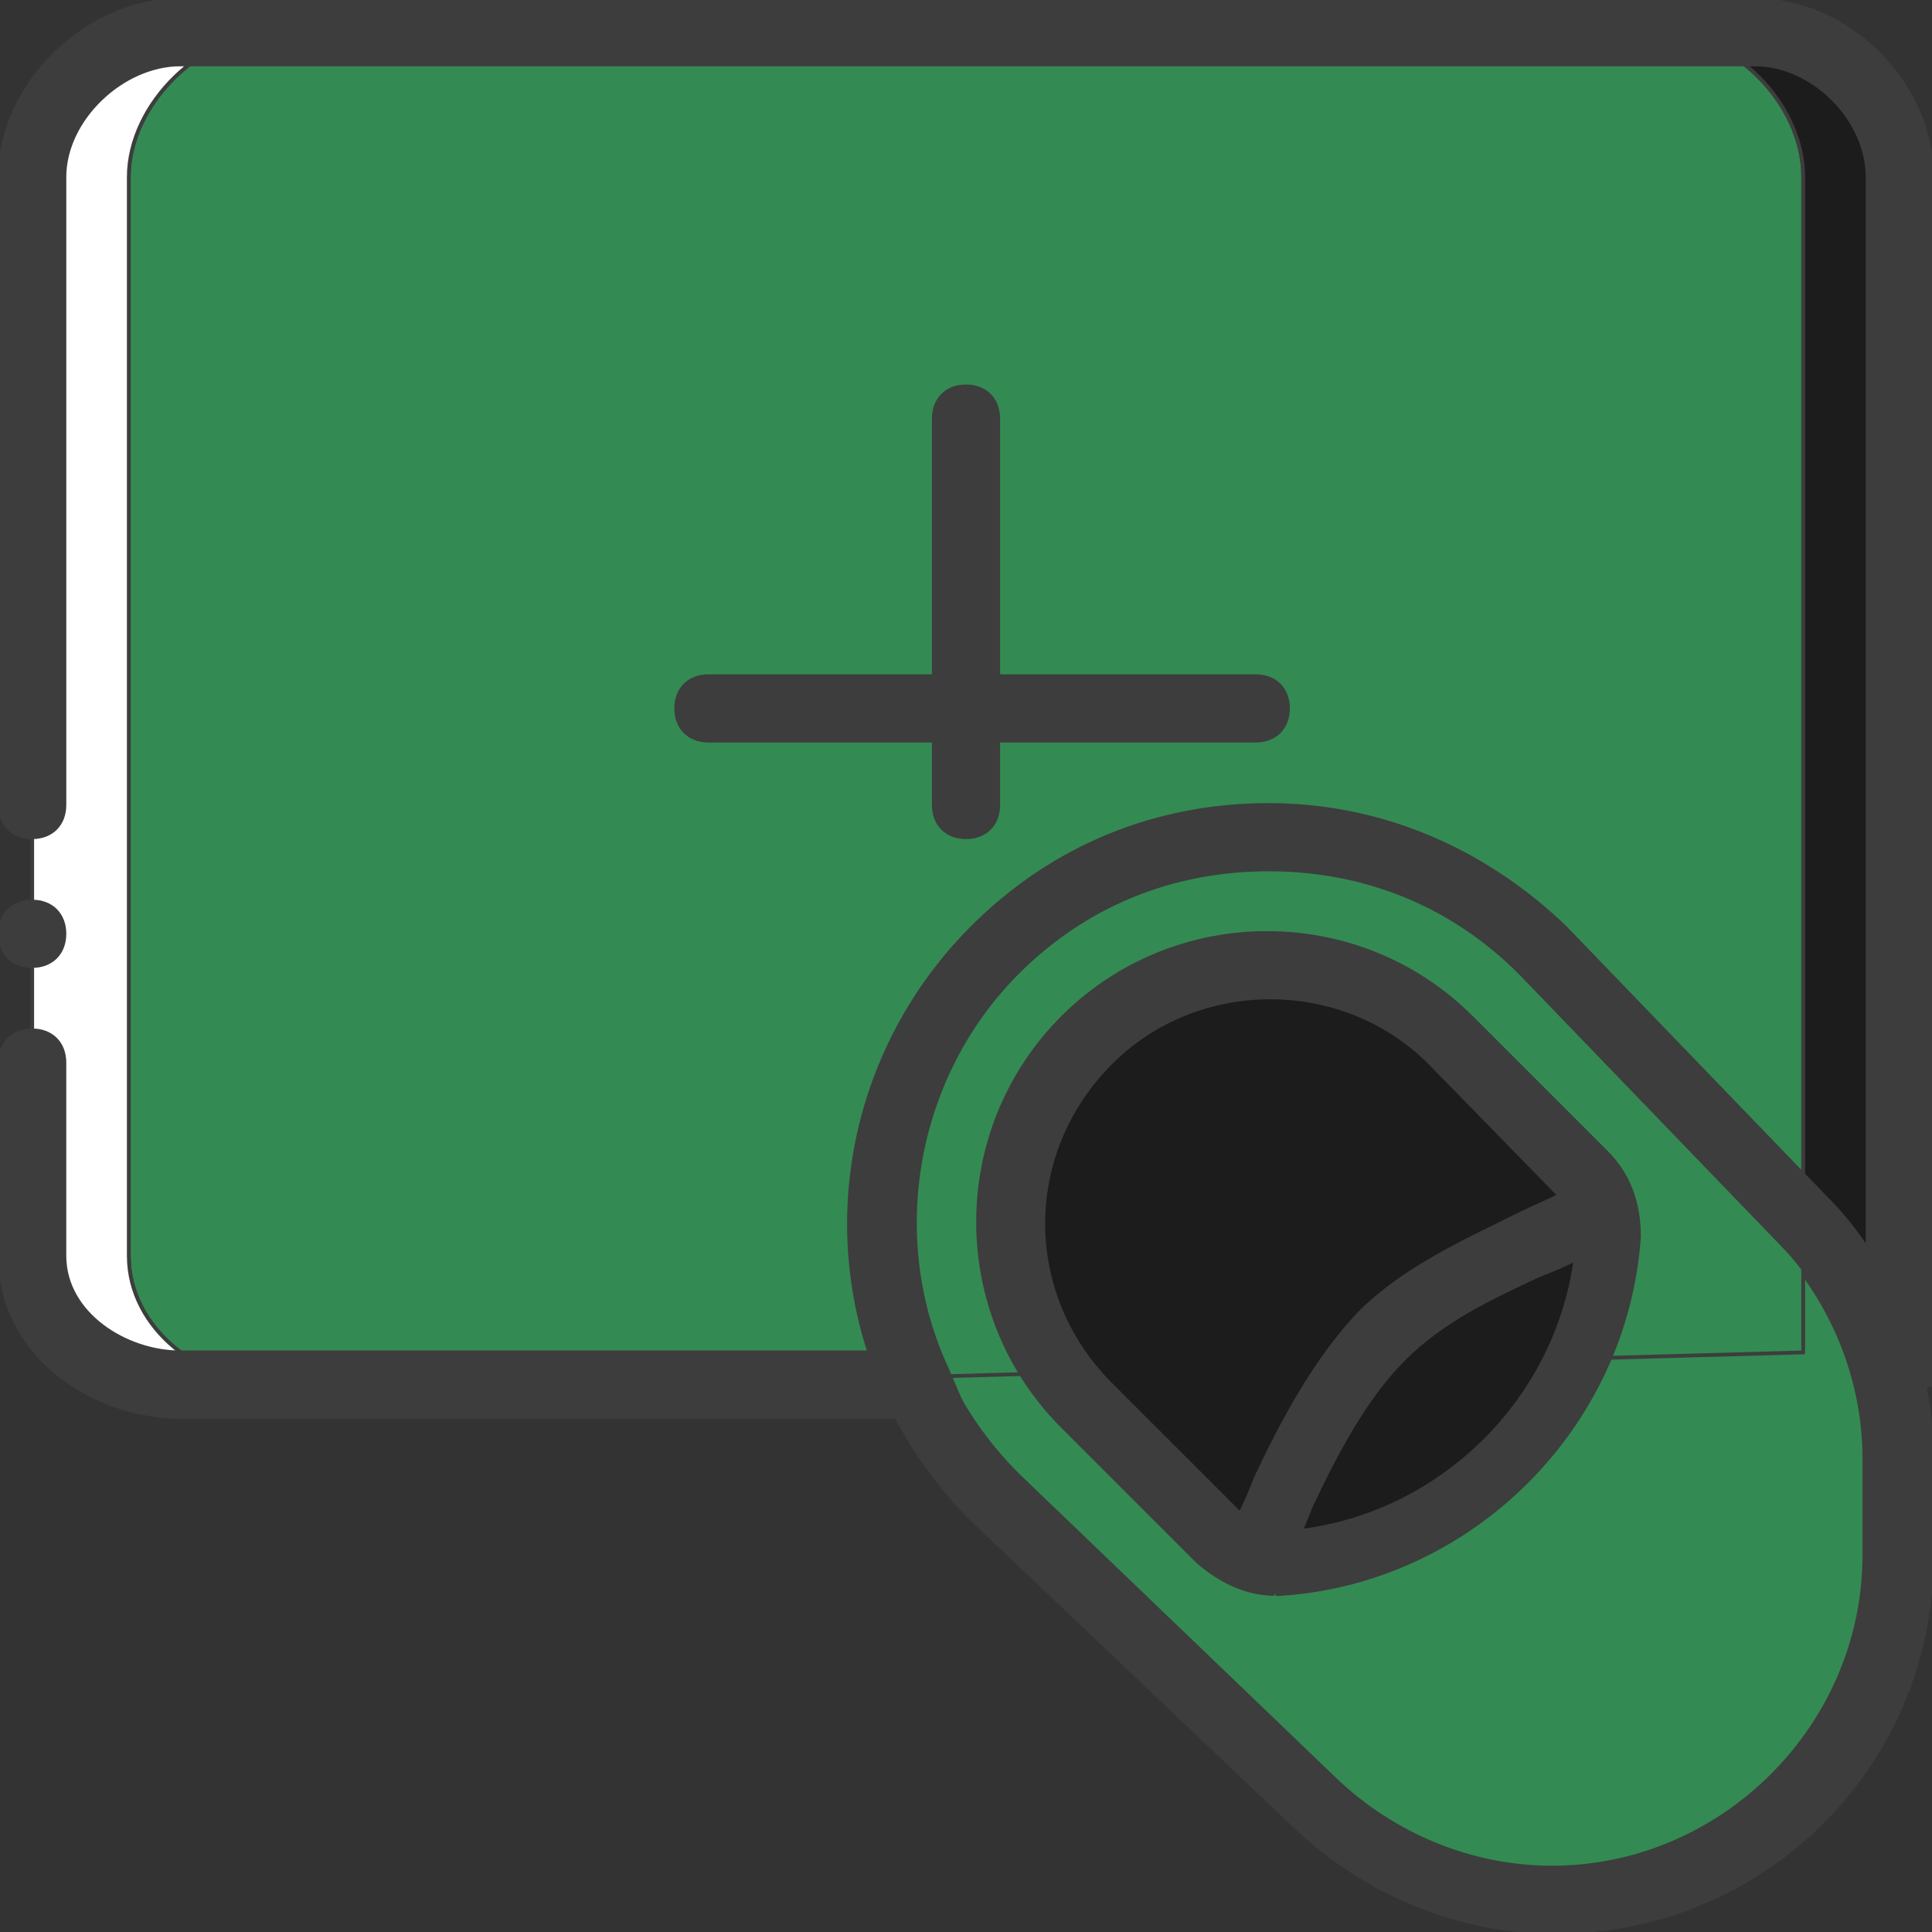 <!DOCTYPE svg PUBLIC "-//W3C//DTD SVG 1.1//EN" "http://www.w3.org/Graphics/SVG/1.1/DTD/svg11.dtd">

<!-- Uploaded to: SVG Repo, www.svgrepo.com, Transformed by: SVG Repo Mixer Tools -->
<svg height="456px" width="456px" version="1.1" id="Layer_1" xmlns="http://www.w3.org/2000/svg" xmlns:xlink="http://www.w3.org/1999/xlink" viewBox="0 0 512 512" xml:space="preserve" fill="#3d3d3d" stroke="#3d3d3d">

<rect x="0" y="0" width="512" height="512" fill="#333333" stroke="none"/>

<g id="SVGRepo_bgCarrier" stroke-width="0" />

<g id="SVGRepo_tracerCarrier" stroke-linecap="round" stroke-linejoin="round" stroke="#CCCCCC" stroke-width="1.024" />

<g id="SVGRepo_iconCarrier"> <g transform="translate(0 1)"> <path style="fill:#348a53;" d="M375.467,502.467L263.68,395.8c-40.107-40.107-40.107-104.96,0-145.067l0,0 c40.107-40.107,104.96-40.107,145.067,0l94.72,98.133v60.587c0,51.2-41.813,93.013-93.013,93.013H375.467z" /> <path d="M412.16,511c-25.6,0-50.347-10.24-69.12-28.16l-85.333-81.067c-21.333-21.333-32.427-48.64-32.427-78.507 s11.947-57.173,32.427-78.507s49.493-32.427,78.507-32.427c29.013,0,57.173,11.947,78.507,32.427l69.12,71.68 c17.92,18.773,28.16,43.52,28.16,69.12v25.6C512,466.627,467.627,511,412.16,511z M336.213,229.4 c-24.747,0-48.64,9.387-66.56,27.307c-17.92,17.92-27.307,40.96-27.307,66.56s9.387,48.64,27.307,66.56l84.48,81.067 c15.36,14.507,35.84,23.04,57.173,23.04c45.227,0,82.773-37.547,82.773-82.773v-25.6c0-21.333-8.533-41.813-23.04-57.173 l-69.12-71.68C384.853,238.787,361.813,229.4,336.213,229.4z" /> <path style="fill:#348a53;" d="M477.867,357.4V45.933c0-19.627-18.773-38.4-38.4-38.4H73.387c-19.627,0-39.253,18.773-39.253,38.4 V331.8c0,19.627,19.627,34.133,39.253,34.133h97.28L477.867,357.4z" /> <path style="fill:#1C1C1C ;" d="M503.467,348.867V45.933c0-19.627-18.773-38.4-38.4-38.4h-25.6c19.627,0,38.4,18.773,38.4,38.4 v268.8" /> <path style="fill:#FFFFFF;" d="M34.133,331.8V45.933c0-19.627,19.627-38.4,39.253-38.4h-25.6c-19.627,0-39.253,18.773-39.253,38.4 V331.8c0,19.627,19.627,34.133,39.253,34.133h25.6C53.76,365.933,34.133,351.427,34.133,331.8" /> <path style="fill:#1C1C1C ;" d="M288.427,371.907l35.84,35.84c4.267,4.267,9.387,5.973,15.36,5.973 c46.933-3.413,83.627-40.107,87.04-87.04c0-5.973-1.707-11.093-5.973-15.36l-35.84-35.84c-26.453-26.453-69.973-26.453-96.427,0 l0,0C261.12,301.933,261.12,344.6,288.427,371.907" /> <path d="M337.92,421.4c-7.68,0-14.507-3.413-20.48-8.533l-35.84-35.84c-29.867-29.867-29.867-78.507,0-108.373 s78.507-29.867,108.373,0l35.84,35.84c5.973,5.973,8.533,13.653,8.533,22.187c-3.413,50.347-44.373,91.307-94.72,94.72 C339.627,421.4,338.773,421.4,337.92,421.4z M294.4,365.933l35.84,35.84c2.56,2.56,5.973,3.413,9.387,3.413 c41.813-2.56,75.947-36.693,78.507-78.507c0-3.413-0.853-6.827-3.413-9.387L378.88,280.6c-23.04-23.04-61.44-23.04-84.48,0 C270.507,304.493,270.507,342.04,294.4,365.933L294.4,365.933z" /> <path d="M337.92,417.987l-14.507-8.533c3.413-5.12,6.827-11.947,9.387-18.773c6.827-14.507,15.36-30.72,27.307-43.52 c11.947-11.947,27.307-18.773,40.96-25.6c6.827-3.413,13.653-5.973,18.773-9.387l8.533,14.507 c-6.827,4.267-13.653,7.68-20.48,10.24c-12.8,5.973-25.6,11.947-35.84,22.187c-10.24,10.24-17.92,24.747-24.747,39.253 C344.747,405.187,341.333,412.013,337.92,417.987z" /> <path d="M256,220.867c-5.12,0-8.533-3.413-8.533-8.533v-102.4c0-5.12,3.413-8.533,8.533-8.533c5.12,0,8.533,3.413,8.533,8.533 v102.4C264.533,217.453,261.12,220.867,256,220.867z" /> <path d="M332.8,195.267H187.733c-5.12,0-8.533-3.413-8.533-8.533c0-5.12,3.413-8.533,8.533-8.533H332.8 c5.12,0,8.533,3.413,8.533,8.533C341.333,191.853,337.92,195.267,332.8,195.267z" /> <path d="M47.787,374.467C24.747,374.467,0,358.253,0,331.8v-51.2c0-5.12,3.413-8.533,8.533-8.533s8.533,3.413,8.533,8.533v51.2 c0,15.36,16.213,25.6,30.72,25.6H230.4c-12.8-39.253-2.56-82.773,27.307-112.64c21.333-21.333,48.64-32.427,78.507-32.427 c29.867,0,57.173,11.947,78.507,32.427l69.12,71.68c4.267,4.267,7.68,8.533,11.093,13.653V45.933 c0-15.36-14.507-29.867-29.867-29.867H47.787c-15.36,0-30.72,14.507-30.72,29.867v166.4c0,5.12-3.413,8.533-8.533,8.533 S0,217.453,0,212.333v-166.4C0,21.187,23.04-1,47.787-1h417.28C489.813-1,512,21.187,512,45.933v320l-16.213,4.267l-5.12-10.24 c-4.267-11.947-10.24-23.04-18.773-31.573l-69.12-71.68c-17.92-17.92-40.96-27.307-66.56-27.307c-25.6,0-48.64,9.387-66.56,27.307 c-27.307,27.307-34.987,69.973-18.773,104.96l5.12,11.947l-17.067,0.853H47.787z" /> <path d="M17.067,246.467c0-5.12-3.413-8.533-8.533-8.533S0,241.347,0,246.467C0,251.587,3.413,255,8.533,255 S17.067,251.587,17.067,246.467" /> </g> </g>

</svg>